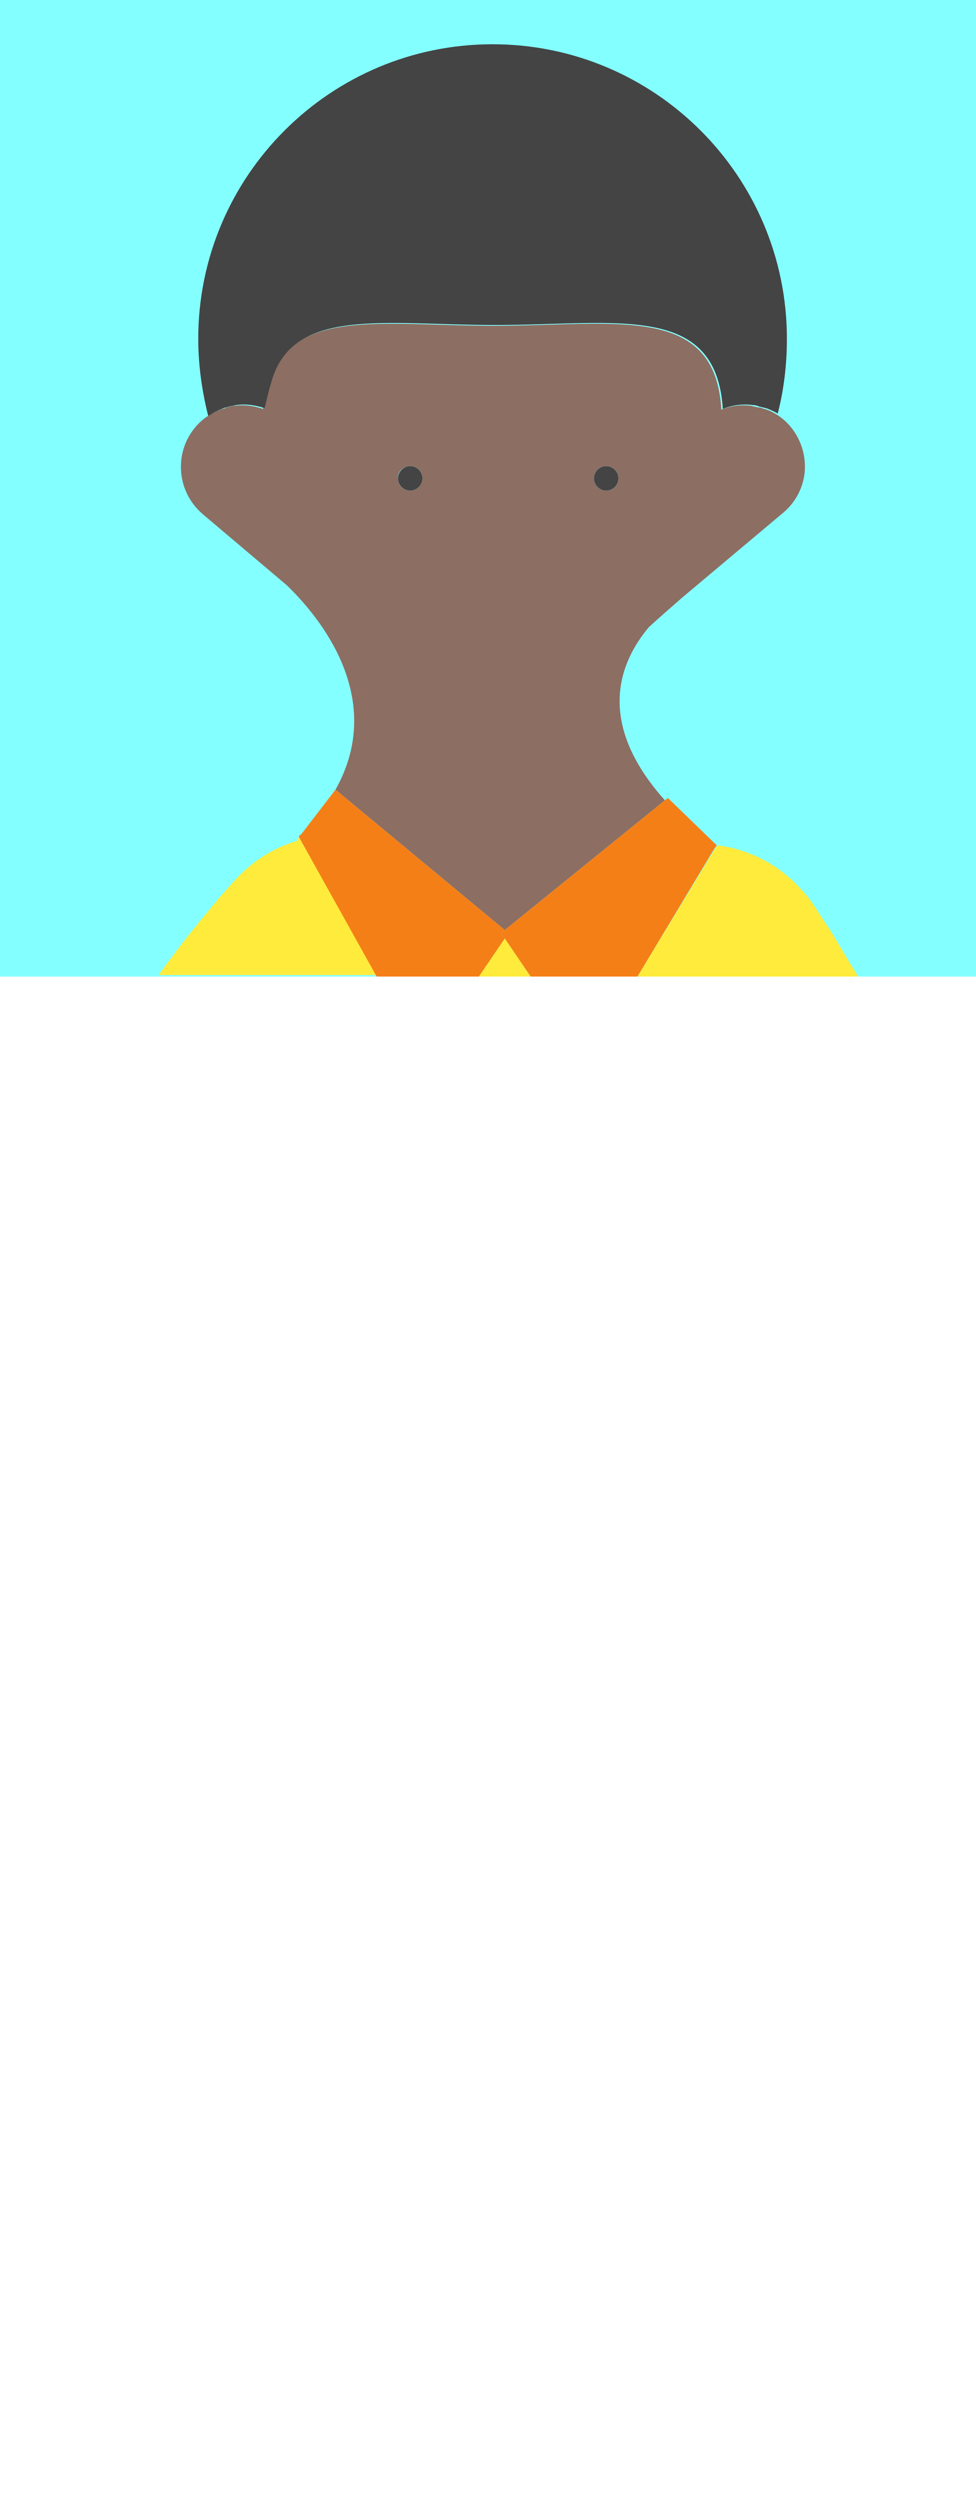 <?xml version="1.0" encoding="utf-8"?>
<!-- Generator: Adobe Illustrator 17.1.0, SVG Export Plug-In . SVG Version: 6.00 Build 0)  -->
<!DOCTYPE svg PUBLIC "-//W3C//DTD SVG 1.1//EN" "http://www.w3.org/Graphics/SVG/1.1/DTD/svg11.dtd">
<svg version="1.1" id="Layer_1" xmlns="http://www.w3.org/2000/svg" xmlns:xlink="http://www.w3.org/1999/xlink" x="0px" y="0px"
	viewBox="0 0 128 128" enable-background="new 0 0 128 128" xml:space="preserve" preserveAspectRatio="x30Y30 meet" width="50">
<rect fill="#84FFFF" width="128" height="128"/>
<g>
	<path fill="none" d="M100.4,53.6C100.3,53.6,100.3,53.6,100.4,53.6C100.3,53.6,100.3,53.6,100.4,53.6z"/>
	<path fill="none" d="M99.6,53.3c0,0-0.1,0-0.1,0C99.5,53.3,99.6,53.3,99.6,53.3z"/>
	<path fill="none" d="M29.1,53.6c-0.1,0-0.2,0.1-0.3,0.1C28.9,53.7,29,53.7,29.1,53.6z"/>
	<path fill="none" d="M28.2,54c-0.1,0-0.1,0.1-0.2,0.1C28,54.1,28.1,54.1,28.2,54z"/>
	<path fill="none" d="M29.9,53.3c-0.1,0-0.2,0.1-0.3,0.1C29.8,53.4,29.9,53.3,29.9,53.3z"/>
	<path fill="#8D6E63" d="M44,103.5l22.2,18.4l21-17c-9.3-10.4-5.8-18.3-2.1-22.7c1.3-1.2,2.8-2.5,4.4-3.9c0,0,0,0,0,0l13.1-11
		c1.5-1.2,2.6-3,2.9-5.1c0.4-3.2-1.1-6.3-3.7-7.9c-0.5-0.3-0.9-0.5-1.5-0.7c0,0,0,0-0.1,0c-0.2-0.1-0.5-0.2-0.7-0.2c0,0-0.1,0-0.1,0
		c-0.3-0.1-0.6-0.1-0.8-0.2c-1.4-0.2-2.8,0-4,0.5c-0.8-14-13.9-11-29.9-11c-14.6,0-26.8-2.5-29.4,7.8c0,0,0,0,0,0
		c-0.2,0.9-0.5,2-0.8,3.1c-1.2-0.4-2.4-0.6-3.8-0.4c-0.3,0-0.6,0.1-0.9,0.2c-0.1,0-0.2,0.1-0.3,0.1c-0.2,0.1-0.4,0.1-0.6,0.2
		c-0.1,0-0.2,0.1-0.3,0.1c-0.2,0.1-0.4,0.2-0.6,0.3c-0.1,0-0.1,0.1-0.2,0.1c-0.3,0.2-0.5,0.3-0.8,0.5l0,0c-2.3,1.7-3.6,4.5-3.2,7.6
		c0.3,2.1,1.3,3.8,2.8,5.1l11,9.3C43.1,82,50.3,92.3,44,103.5L44,103.5z M79.5,61.1c0.9,0,1.6,0.7,1.6,1.6c0,0.9-0.7,1.6-1.6,1.6
		c-0.9,0-1.6-0.7-1.6-1.6C77.9,61.8,78.6,61.1,79.5,61.1z M53.8,61.1c0.9,0,1.6,0.7,1.6,1.6c0,0.9-0.7,1.6-1.6,1.6
		c-0.9,0-1.6-0.7-1.6-1.6C52.1,61.8,52.9,61.1,53.8,61.1z"/>
	<path fill="#8D6E63" d="M39.3,109.5c-0.1,0.1-0.1,0.2-0.1,0.2l0.5-0.6C39.6,109.2,39.5,109.4,39.3,109.5z"/>
	<polygon fill="#FFEB3B" points="62.8,128 69.6,128 66.2,123 	"/>
	<path fill="#FFEB3B" d="M39.2,109.7c-0.1,0.2-0.2,0.4-0.2,0.5c-3.1,0.9-6,2.7-8.4,5.4l-0.2,0.2c0,0-0.5,0.6-1.5,1.7
		c-0.9,1.1-2.2,2.6-3.7,4.5c-1.3,1.6-2.8,3.6-4.4,5.8h8.6h20L39.2,109.7z"/>
	<path fill="#FFEB3B" d="M111.5,126.3c-1.3-2.2-2.3-3.9-3.1-5.1c-0.9-1.3-1.3-2-1.3-2l-0.2-0.3c-0.6-0.9-1.2-1.7-1.9-2.4
		c-3.1-3.4-7-5.2-10.9-5.7l-0.3,0.4L83.6,128h14h14.9C112.2,127.4,111.8,126.8,111.5,126.3z"/>
	<path fill="#444444" d="M28,54.1c0.1,0,0.1-0.1,0.2-0.1c0.2-0.1,0.4-0.2,0.6-0.3c0.1,0,0.2-0.1,0.3-0.1c0.2-0.1,0.4-0.2,0.6-0.2
		c0.1,0,0.2-0.1,0.3-0.1c0.3-0.1,0.6-0.1,0.9-0.2c1.3-0.2,2.6,0,3.8,0.4c0.3-1.1,0.5-2.2,0.8-3.1c0,0,0,0,0,0
		c2.6-10.3,14.8-7.8,29.4-7.8c16,0,29-3,29.9,11c1.2-0.5,2.6-0.7,4-0.5c0.3,0,0.6,0.1,0.8,0.2c0,0,0.1,0,0.1,0
		c0.2,0.1,0.5,0.1,0.7,0.2c0,0,0,0,0.1,0c0.5,0.2,1,0.4,1.5,0.7l0,0c0.8-3.1,1.2-6.4,1.2-9.8c0-21.3-17.3-38.6-38.6-38.6
		c-21.3,0-38.6,17.3-38.6,38.6c0,3.5,0.5,6.9,1.3,10.1l0,0C27.4,54.5,27.7,54.3,28,54.1z"/>
	<circle fill="#444444" cx="79.5" cy="62.7" r="1.6"/>
	<circle fill="#444444" cx="53.8" cy="62.7" r="1.6"/>
	<polygon fill="#F57F17" points="65.7,122.3 66.2,121.9 44,103.5 44,103.5 39.7,109.1 39.2,109.7 49.4,128 62.8,128 66.2,123 	"/>
	<polygon fill="#F57F17" points="65.7,122.3 66.2,123 69.6,128 83.6,128 93.7,111.2 94,110.8 94,110.8 87.6,104.6 87.2,104.9
		66.2,121.9 	"/>
</g>
</svg>
